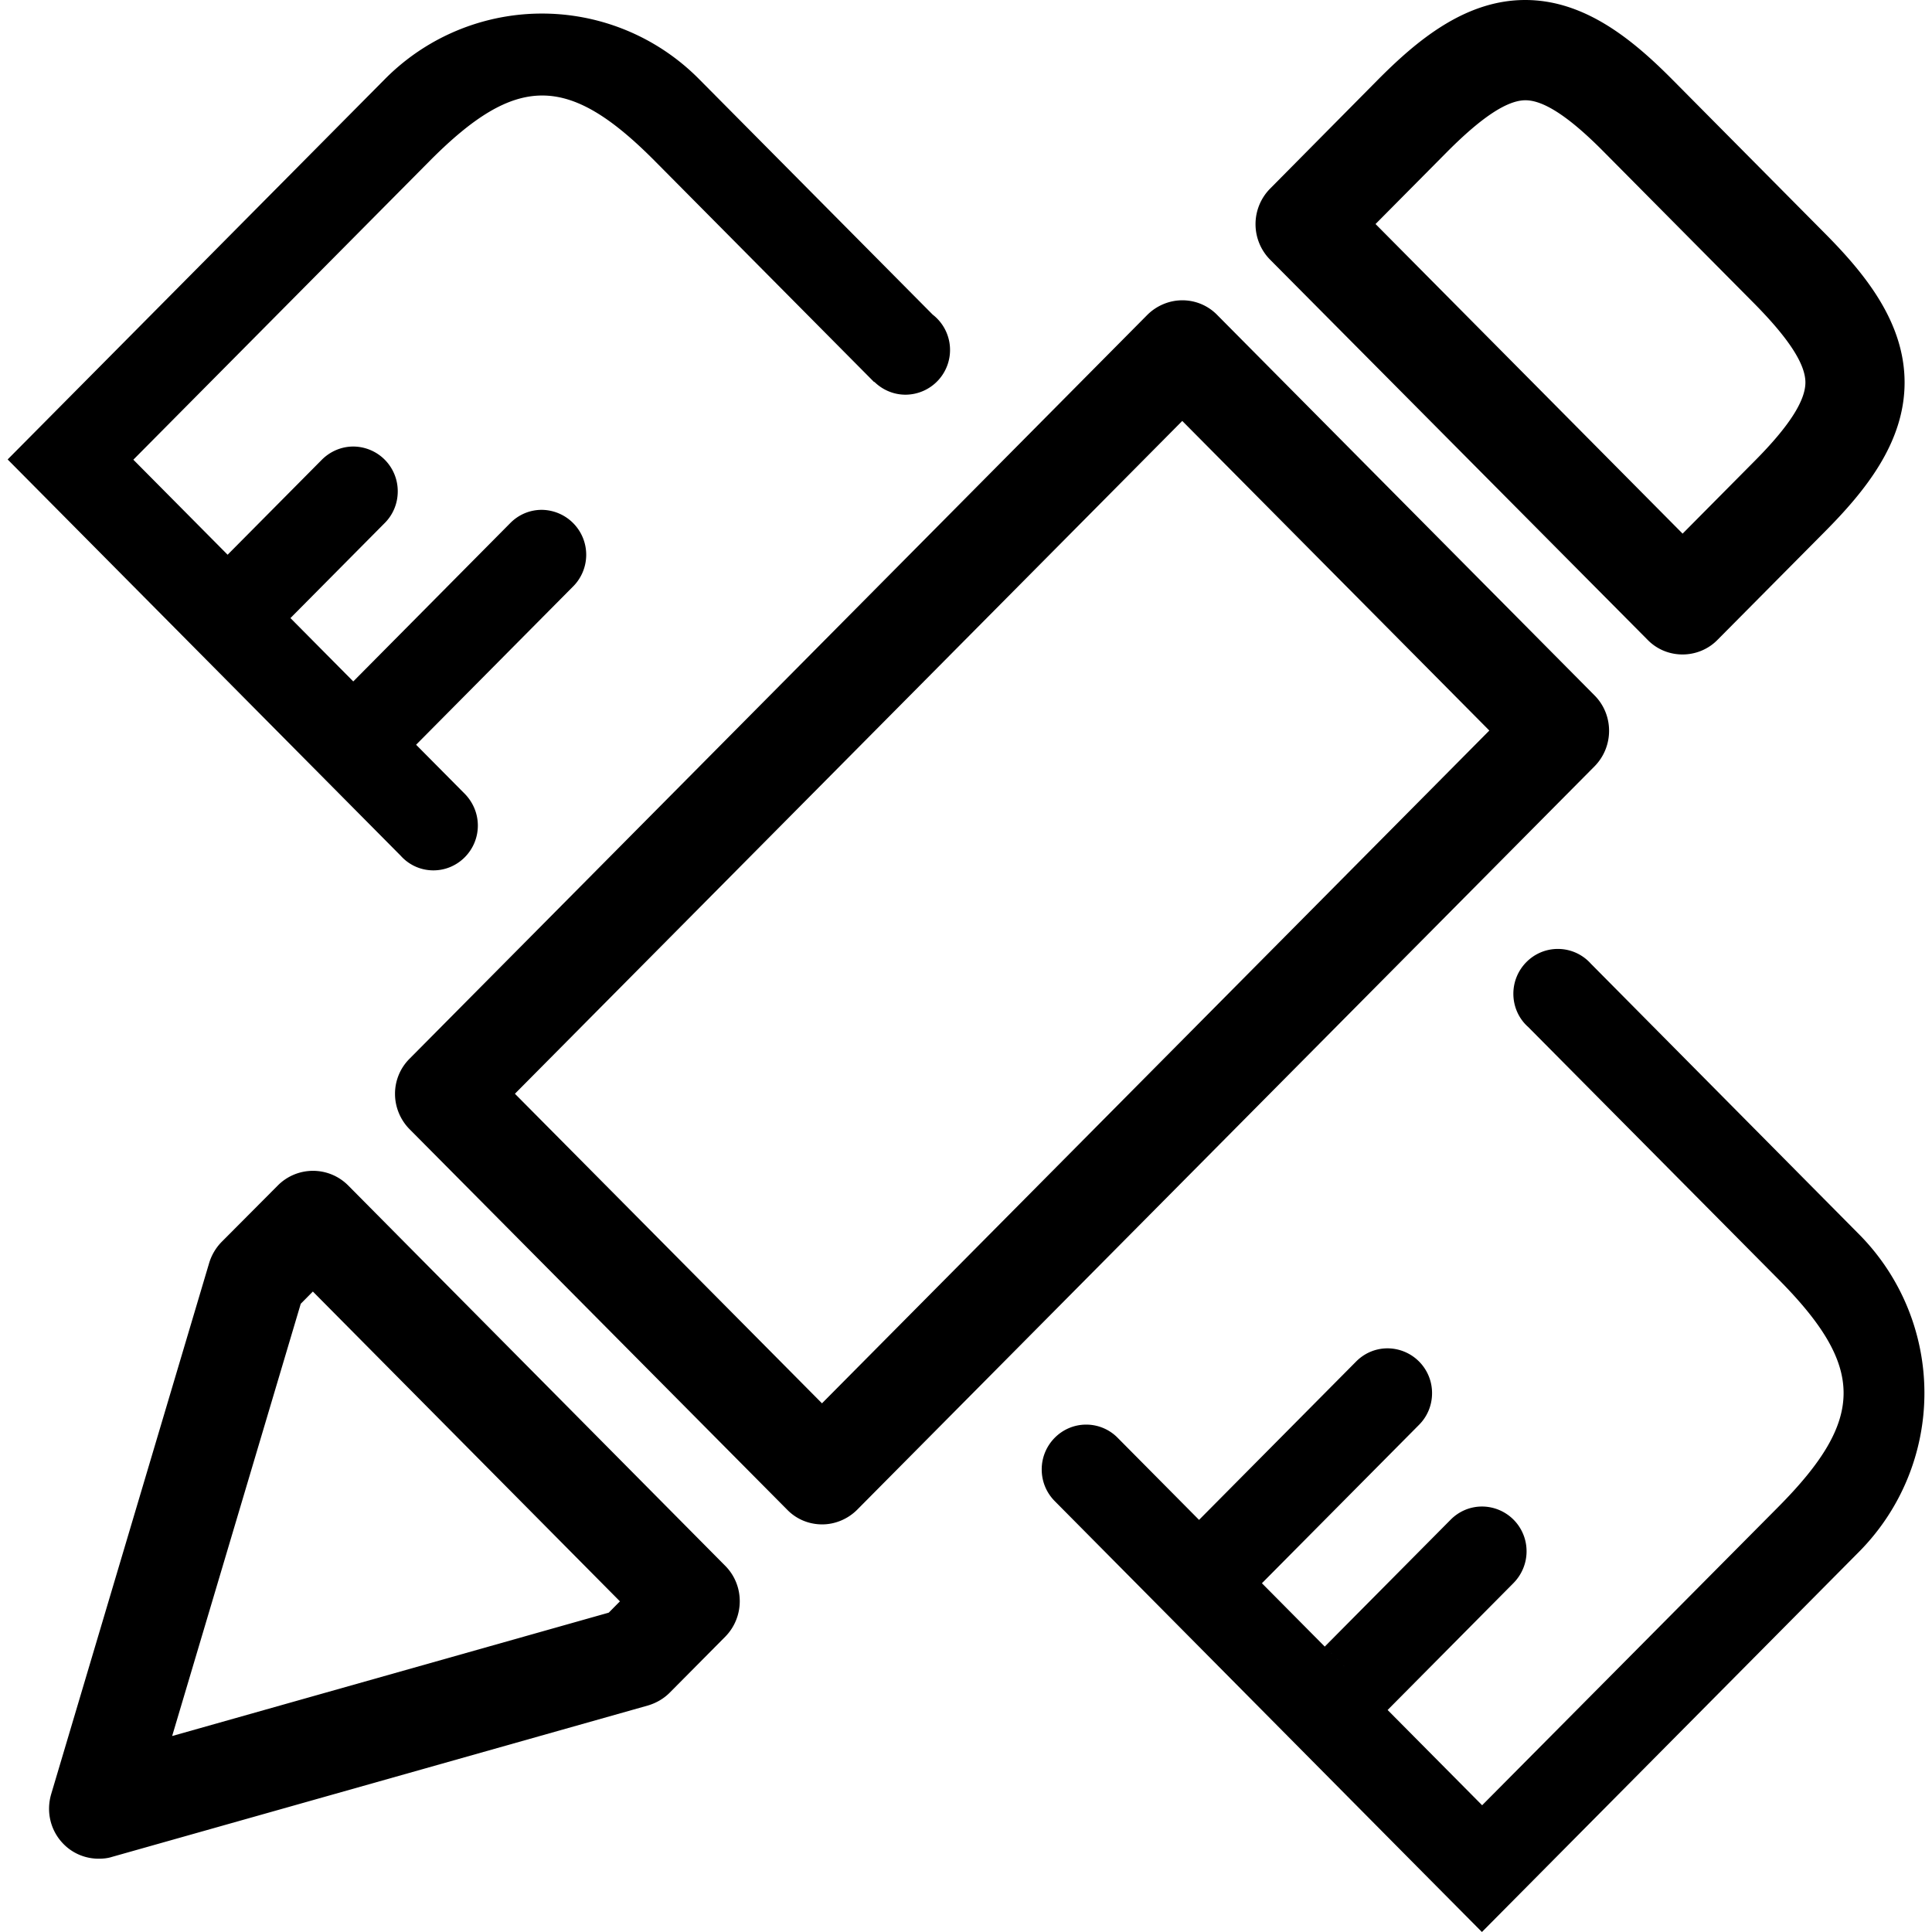 <?xml version="1.0" standalone="no"?><!DOCTYPE svg PUBLIC "-//W3C//DTD SVG 1.1//EN" "http://www.w3.org/Graphics/SVG/1.1/DTD/svg11.dtd"><svg t="1651330864062" class="icon" viewBox="0 0 1024 1024" version="1.1" xmlns="http://www.w3.org/2000/svg" p-id="22472" width="128" height="128" xmlns:xlink="http://www.w3.org/1999/xlink"><defs><style type="text/css">@font-face { font-family: feedback-iconfont; src: url("//at.alicdn.com/t/font_1031158_u69w8yhxdu.woff2?t=1630033759944") format("woff2"), url("//at.alicdn.com/t/font_1031158_u69w8yhxdu.woff?t=1630033759944") format("woff"), url("//at.alicdn.com/t/font_1031158_u69w8yhxdu.ttf?t=1630033759944") format("truetype"); }
</style></defs><path d="M845.163 368.597l-200-201.643a25.728 25.728 0 0 0-18.56-7.787c-6.912 0-13.675 2.88-18.56 7.787L217.109 561.109a26.197 26.197 0 0 0-7.744 18.709c0 6.955 2.859 13.803 7.744 18.709l200.107 201.643c4.885 5.035 11.541 7.787 18.56 7.787 6.912 0 13.675-2.88 18.56-7.787l390.827-394.027c10.24-10.432 10.24-27.221 0-37.547zM435.669 743.787l-162.752-164.075 353.707-356.608 162.752 164.096-353.707 356.587zM184.512 628.288a26.283 26.283 0 0 0-37.227 0l-29.739 29.867a27.221 27.221 0 0 0-6.656 11.157L27.115 950.955c-2.731 9.365-0.363 19.307 6.421 26.283 4.992 5.163 11.776 7.915 18.795 7.915 2.368 0 4.757-0.235 7.019-0.96L343.467 903.936c4.395-1.323 8.341-3.605 11.541-6.827l29.397-29.632c10.24-10.432 10.24-27.221 0-37.547l-199.893-201.643z m138.133 226.453L91.243 920.128l68.16-229.099 6.421-6.485 162.752 164.203-5.931 5.995zM873.237 339.093c4.885 5.035 11.541 7.787 18.56 7.787 6.891 0 13.675-2.752 18.56-7.787l56.875-57.323c20.949-21.12 42.24-46.891 42.24-79.04 0-32.149-21.291-57.941-42.24-79.04l-80.427-81.088C865.877 21.461 840.299 0 808.405 0 776.533 0 750.933 21.461 730.005 42.581l-56.875 57.451a26.795 26.795 0 0 0 0 37.547l200.107 201.515zM767.36 80.128c18.091-18.112 31.531-26.987 41.173-26.987s23.083 8.747 41.173 26.987l80.427 81.088c17.963 18.24 26.773 31.787 26.773 41.493 0 9.707-8.683 23.275-26.773 41.493l-38.315 38.635-162.752-164.096 38.293-38.613zM985.451 654.315l-142.293-143.573a23.424 23.424 0 0 0-17.493-7.787c-12.971 0-23.552 10.667-23.552 23.744 0 6.955 2.965 13.312 7.851 17.621l132.651 133.739c46.037 46.421 46.037 74.133 0 120.555l-157.056 158.208-50.091-50.496 66.624-67.179c4.288-4.309 7.019-10.304 7.019-16.917a23.68 23.68 0 0 0-23.552-23.744c-6.549 0-12.373 2.645-16.661 6.955l-66.752 67.285 25.365 25.579-58.667-59.157 83.285-83.968c4.288-4.309 6.891-10.197 6.891-16.789a23.68 23.68 0 0 0-23.552-23.744c-6.549 0-12.373 2.645-16.661 6.955l-83.285 83.968-42.944-43.307a23.36 23.36 0 0 0-16.896-7.189c-12.971 0-23.552 10.667-23.552 23.744 0 6.592 2.624 12.48 6.891 16.789l193.088 194.795L785.451 1024l200-201.643a119.488 119.488 0 0 0 0-168.043zM229.717 461.312c12.971 0 23.552-10.667 23.552-23.744 0-6.485-2.624-12.352-6.784-16.683l-25.941-26.155 82.795-83.477a23.808 23.808 0 0 0-16.171-41.024c-6.549 0-12.373 2.645-16.661 6.955L187.243 361.173l-33.301-33.579L203.797 277.333c4.395-4.331 7.019-10.325 7.019-16.917a23.68 23.68 0 0 0-23.552-23.744c-6.549 0-12.48 2.752-16.768 7.083l-49.856 50.261-49.963-50.368 156.928-158.208c46.037-46.421 73.536-46.421 119.573 0l116.117 117.056 0.107-0.128c4.288 4.203 10.112 6.827 16.533 6.827a23.701 23.701 0 0 0 14.4-42.453l-123.733-124.736a117.141 117.141 0 0 0-166.677 0L4.053 243.52l208.32 210.027c4.267 4.779 10.453 7.765 17.344 7.765z" p-id="22473"></path></svg>
